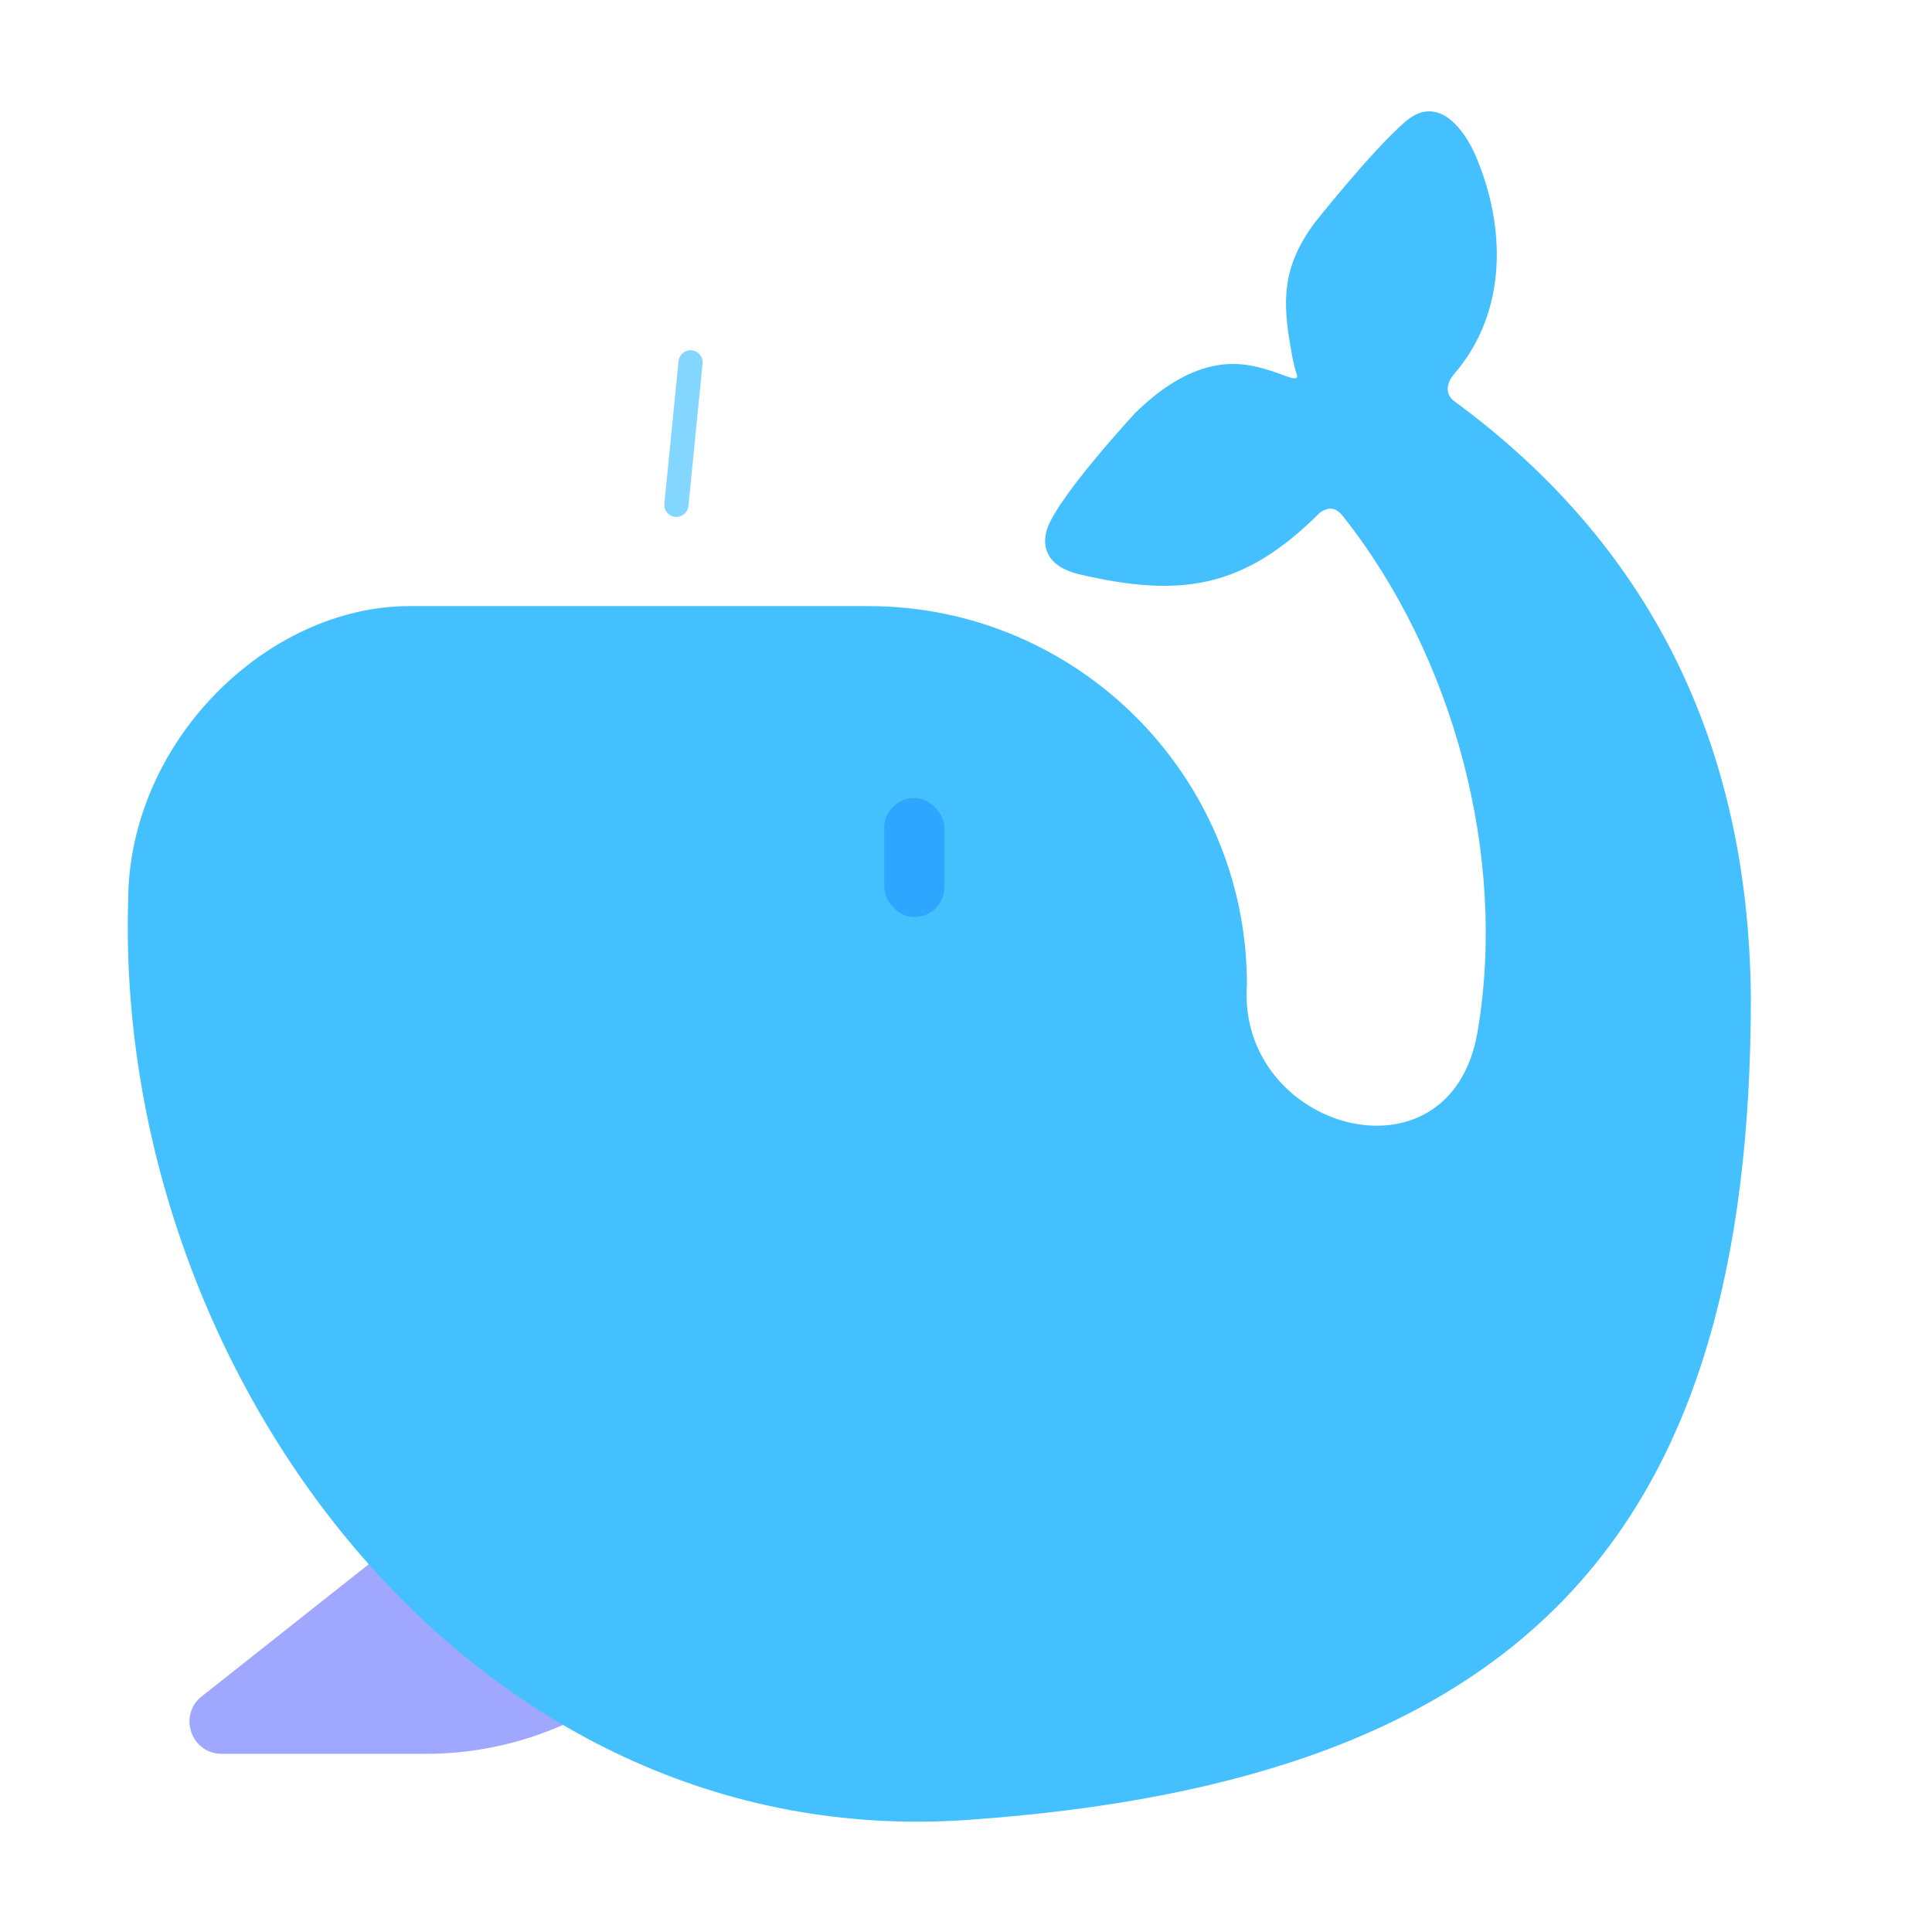 <svg xmlns="http://www.w3.org/2000/svg" width="3em" height="3em" viewBox="0 0 32 32"><g fill="none"><path fill="#A0A7FF" d="M7.194 25.049h7.02l-3.73 2.84c-.99.75-2.19 1.16-3.43 1.16H3.672c-.51 0-.73-.65-.32-.96z"/><path fill="url(#)" d="M7.194 25.049h7.02l-3.73 2.84c-.99.75-2.19 1.16-3.43 1.16H3.672c-.51 0-.73-.65-.32-.96z"/><path fill="url(#)" d="M7.194 25.049h7.02l-3.73 2.84c-.99.75-2.19 1.16-3.43 1.16H3.672c-.51 0-.73-.65-.32-.96z"/><path fill="#44C0FF" d="M29 16.518c-.04-4.26-1.716-7.526-4.916-9.876c-.135-.099-.144-.278 0-.445c.908-1.054.846-2.48.354-3.625c-.157-.363-.594-1.05-1.165-.554c-.57.496-1.52 1.7-1.52 1.7c-.503.706-.526 1.237-.362 2.112c0 0 .03.203.086.367c.054.164-.207 0-.555-.094c-.348-.093-1.094-.273-2.125.743c0 0-1.355 1.464-1.469 1.968c-.113.504.358.653.54.696c1.69.398 2.738.238 3.995-1.02c.137-.093.255-.098.38.059c1.843 2.328 2.724 5.645 2.23 8.54c-.446 2.626-3.989 1.632-3.82-.78c0-3.46-2.81-6.27-6.27-6.27H6.782c-2.35 0-4.66 2.24-4.66 4.9c-.215 7.766 5.652 15.775 13.895 15.205C25.353 29.497 29 25.299 29 16.518"/><path fill="url(#)" d="M29 16.518c-.04-4.26-1.716-7.526-4.916-9.876c-.135-.099-.144-.278 0-.445c.908-1.054.846-2.48.354-3.625c-.157-.363-.594-1.05-1.165-.554c-.57.496-1.52 1.7-1.52 1.7c-.503.706-.526 1.237-.362 2.112c0 0 .03.203.086.367c.054.164-.207 0-.555-.094c-.348-.093-1.094-.273-2.125.743c0 0-1.355 1.464-1.469 1.968c-.113.504.358.653.54.696c1.69.398 2.738.238 3.995-1.02c.137-.093.255-.098.38.059c1.843 2.328 2.724 5.645 2.23 8.54c-.446 2.626-3.989 1.632-3.82-.78c0-3.46-2.81-6.27-6.27-6.27H6.782c-2.35 0-4.66 2.24-4.66 4.9c-.215 7.766 5.652 15.775 13.895 15.205C25.353 29.497 29 25.299 29 16.518"/><path fill="url(#)" d="M29 16.518c-.04-4.26-1.716-7.526-4.916-9.876c-.135-.099-.144-.278 0-.445c.908-1.054.846-2.48.354-3.625c-.157-.363-.594-1.05-1.165-.554c-.57.496-1.52 1.7-1.52 1.7c-.503.706-.526 1.237-.362 2.112c0 0 .03.203.086.367c.054.164-.207 0-.555-.094c-.348-.093-1.094-.273-2.125.743c0 0-1.355 1.464-1.469 1.968c-.113.504.358.653.54.696c1.69.398 2.738.238 3.995-1.02c.137-.093.255-.098.38.059c1.843 2.328 2.724 5.645 2.23 8.54c-.446 2.626-3.989 1.632-3.82-.78c0-3.46-2.81-6.27-6.27-6.27H6.782c-2.35 0-4.66 2.24-4.66 4.9c-.215 7.766 5.652 15.775 13.895 15.205C25.353 29.497 29 25.299 29 16.518"/><path fill="url(#)" d="M29 16.518c-.04-4.26-1.716-7.526-4.916-9.876c-.135-.099-.144-.278 0-.445c.908-1.054.846-2.48.354-3.625c-.157-.363-.594-1.05-1.165-.554c-.57.496-1.52 1.7-1.52 1.7c-.503.706-.526 1.237-.362 2.112c0 0 .03.203.086.367c.054.164-.207 0-.555-.094c-.348-.093-1.094-.273-2.125.743c0 0-1.355 1.464-1.469 1.968c-.113.504.358.653.54.696c1.69.398 2.738.238 3.995-1.02c.137-.093.255-.098.38.059c1.843 2.328 2.724 5.645 2.23 8.54c-.446 2.626-3.989 1.632-3.82-.78c0-3.46-2.81-6.27-6.27-6.27H6.782c-2.35 0-4.66 2.24-4.66 4.9c-.215 7.766 5.652 15.775 13.895 15.205C25.353 29.497 29 25.299 29 16.518"/><path fill="url(#)" d="M29 16.518c-.04-4.26-1.716-7.526-4.916-9.876c-.135-.099-.144-.278 0-.445c.908-1.054.846-2.48.354-3.625c-.157-.363-.594-1.05-1.165-.554c-.57.496-1.52 1.7-1.52 1.7c-.503.706-.526 1.237-.362 2.112c0 0 .03.203.086.367c.054.164-.207 0-.555-.094c-.348-.093-1.094-.273-2.125.743c0 0-1.355 1.464-1.469 1.968c-.113.504.358.653.54.696c1.69.398 2.738.238 3.995-1.02c.137-.093.255-.098.38.059c1.843 2.328 2.724 5.645 2.23 8.54c-.446 2.626-3.989 1.632-3.82-.78c0-3.46-2.81-6.27-6.27-6.27H6.782c-2.35 0-4.66 2.24-4.66 4.9c-.215 7.766 5.652 15.775 13.895 15.205C25.353 29.497 29 25.299 29 16.518"/><path fill="url(#)" d="M29 16.518c-.04-4.26-1.716-7.526-4.916-9.876c-.135-.099-.144-.278 0-.445c.908-1.054.846-2.48.354-3.625c-.157-.363-.594-1.05-1.165-.554c-.57.496-1.52 1.7-1.52 1.7c-.503.706-.526 1.237-.362 2.112c0 0 .03.203.086.367c.054.164-.207 0-.555-.094c-.348-.093-1.094-.273-2.125.743c0 0-1.355 1.464-1.469 1.968c-.113.504.358.653.54.696c1.69.398 2.738.238 3.995-1.02c.137-.093.255-.098.38.059c1.843 2.328 2.724 5.645 2.23 8.54c-.446 2.626-3.989 1.632-3.82-.78c0-3.46-2.81-6.27-6.27-6.27H6.782c-2.35 0-4.66 2.24-4.66 4.9c-.215 7.766 5.652 15.775 13.895 15.205C25.353 29.497 29 25.299 29 16.518"/><path fill="url(#)" d="M29 16.518c-.04-4.26-1.716-7.526-4.916-9.876c-.135-.099-.144-.278 0-.445c.908-1.054.846-2.48.354-3.625c-.157-.363-.594-1.05-1.165-.554c-.57.496-1.52 1.7-1.52 1.7c-.503.706-.526 1.237-.362 2.112c0 0 .03.203.086.367c.054.164-.207 0-.555-.094c-.348-.093-1.094-.273-2.125.743c0 0-1.355 1.464-1.469 1.968c-.113.504.358.653.54.696c1.69.398 2.738.238 3.995-1.02c.137-.093.255-.098.38.059c1.843 2.328 2.724 5.645 2.23 8.54c-.446 2.626-3.989 1.632-3.82-.78c0-3.46-2.81-6.27-6.27-6.27H6.782c-2.35 0-4.66 2.24-4.66 4.9c-.215 7.766 5.652 15.775 13.895 15.205C25.353 29.497 29 25.299 29 16.518"/><path fill="url(#)" d="M29 16.518c-.04-4.26-1.716-7.526-4.916-9.876c-.135-.099-.144-.278 0-.445c.908-1.054.846-2.48.354-3.625c-.157-.363-.594-1.05-1.165-.554c-.57.496-1.52 1.7-1.52 1.7c-.503.706-.526 1.237-.362 2.112c0 0 .03.203.086.367c.054.164-.207 0-.555-.094c-.348-.093-1.094-.273-2.125.743c0 0-1.355 1.464-1.469 1.968c-.113.504.358.653.54.696c1.69.398 2.738.238 3.995-1.02c.137-.093.255-.098.38.059c1.843 2.328 2.724 5.645 2.23 8.54c-.446 2.626-3.989 1.632-3.82-.78c0-3.46-2.81-6.27-6.27-6.27H6.782c-2.35 0-4.66 2.24-4.66 4.9c-.215 7.766 5.652 15.775 13.895 15.205C25.353 29.497 29 25.299 29 16.518"/><path fill="url(#)" fill-opacity=".5" d="M29 16.518c-.04-4.26-1.716-7.526-4.916-9.876c-.135-.099-.144-.278 0-.445c.908-1.054.846-2.48.354-3.625c-.157-.363-.594-1.05-1.165-.554c-.57.496-1.52 1.7-1.52 1.7c-.503.706-.526 1.237-.362 2.112c0 0 .03.203.086.367c.054.164-.207 0-.555-.094c-.348-.093-1.094-.273-2.125.743c0 0-1.355 1.464-1.469 1.968c-.113.504.358.653.54.696c1.69.398 2.738.238 3.995-1.02c.137-.093.255-.098.38.059c1.843 2.328 2.724 5.645 2.23 8.54c-.446 2.626-3.989 1.632-3.82-.78c0-3.46-2.81-6.27-6.27-6.27H6.782c-2.35 0-4.66 2.24-4.66 4.9c-.215 7.766 5.652 15.775 13.895 15.205C25.353 29.497 29 25.299 29 16.518"/><path fill="url(#)" d="M29 16.518c-.04-4.26-1.716-7.526-4.916-9.876c-.135-.099-.144-.278 0-.445c.908-1.054.846-2.48.354-3.625c-.157-.363-.594-1.05-1.165-.554c-.57.496-1.52 1.7-1.52 1.7c-.503.706-.526 1.237-.362 2.112c0 0 .03.203.086.367c.054.164-.207 0-.555-.094c-.348-.093-1.094-.273-2.125.743c0 0-1.355 1.464-1.469 1.968c-.113.504.358.653.54.696c1.69.398 2.738.238 3.995-1.02c.137-.093.255-.098.38.059c1.843 2.328 2.724 5.645 2.23 8.54c-.446 2.626-3.989 1.632-3.82-.78c0-3.46-2.81-6.27-6.27-6.27H6.782c-2.35 0-4.66 2.24-4.66 4.9c-.215 7.766 5.652 15.775 13.895 15.205C25.353 29.497 29 25.299 29 16.518"/><path fill="url(#)" d="M29 16.518c-.04-4.26-1.716-7.526-4.916-9.876c-.135-.099-.144-.278 0-.445c.908-1.054.846-2.48.354-3.625c-.157-.363-.594-1.05-1.165-.554c-.57.496-1.52 1.7-1.52 1.7c-.503.706-.526 1.237-.362 2.112c0 0 .03.203.086.367c.054.164-.207 0-.555-.094c-.348-.093-1.094-.273-2.125.743c0 0-1.355 1.464-1.469 1.968c-.113.504.358.653.54.696c1.69.398 2.738.238 3.995-1.02c.137-.093.255-.098.38.059c1.843 2.328 2.724 5.645 2.23 8.54c-.446 2.626-3.989 1.632-3.82-.78c0-3.46-2.81-6.27-6.27-6.27H6.782c-2.35 0-4.66 2.24-4.66 4.9c-.215 7.766 5.652 15.775 13.895 15.205C25.353 29.497 29 25.299 29 16.518"/><path fill="url(#)" d="M29 16.518c-.04-4.26-1.716-7.526-4.916-9.876c-.135-.099-.144-.278 0-.445c.908-1.054.846-2.48.354-3.625c-.157-.363-.594-1.05-1.165-.554c-.57.496-1.52 1.7-1.52 1.7c-.503.706-.526 1.237-.362 2.112c0 0 .03.203.086.367c.054.164-.207 0-.555-.094c-.348-.093-1.094-.273-2.125.743c0 0-1.355 1.464-1.469 1.968c-.113.504.358.653.54.696c1.69.398 2.738.238 3.995-1.02c.137-.093.255-.098.38.059c1.843 2.328 2.724 5.645 2.23 8.54c-.446 2.626-3.989 1.632-3.82-.78c0-3.46-2.81-6.27-6.27-6.27H6.782c-2.35 0-4.66 2.24-4.66 4.9c-.215 7.766 5.652 15.775 13.895 15.205C25.353 29.497 29 25.299 29 16.518"/><g filter="url(#)"><path fill="url(#)" d="M19.938 18.58c-.765-1.166-1.31-3.068-1.524-4.724c-.103-.787-.745-1.432-1.539-1.432s-1.446.647-1.374 1.437c.46 5.045 3.318 7.117 5.124 7.375c1.575.225 3.115-.844 3.5-1.656c-.98.302-3.187.525-4.187-1"/></g><path fill="url(#)" d="M4.004 9.049a1 1 0 1 0 0-2a1 1 0 0 0 0 2"/><path fill="url(#)" d="M4.004 9.049a1 1 0 1 0 0-2a1 1 0 0 0 0 2"/><path fill="url(#)" d="M18.096 4.174a1.217 1.217 0 1 0 0-2.434a1.217 1.217 0 0 0 0 2.434"/><path fill="url(#)" d="M18.096 4.174a1.217 1.217 0 1 0 0-2.434a1.217 1.217 0 0 0 0 2.434"/><path fill="url(#)" d="M18.096 4.174a1.217 1.217 0 1 0 0-2.434a1.217 1.217 0 0 0 0 2.434"/><path fill="url(#)" d="M13.004 2.049c-.77 0-1.47.32-2 .83c-.53-.51-1.23-.83-2-.83c-1.66 0-3 1.34-3 3v.47c0 .84.69 1.55 1.53 1.53c.81-.02 1.47-.68 1.47-1.5c0-.27.23-.5.5-.5c.26 0 .47.19.5.43l.43 3.07c.04.29.28.5.57.5s.53-.21.57-.5l.43-3.07c.03-.24.24-.43.5-.43c.27 0 .5.23.5.5c0 .82.66 1.48 1.47 1.5c.84.02 1.53-.69 1.53-1.53v-.47c0-1.66-1.34-3-3-3"/><path fill="url(#)" d="M13.004 2.049c-.77 0-1.47.32-2 .83c-.53-.51-1.23-.83-2-.83c-1.66 0-3 1.34-3 3v.47c0 .84.69 1.55 1.53 1.53c.81-.02 1.47-.68 1.47-1.5c0-.27.23-.5.5-.5c.26 0 .47.19.5.43l.43 3.07c.04.29.28.5.57.5s.53-.21.57-.5l.43-3.07c.03-.24.24-.43.5-.43c.27 0 .5.23.5.5c0 .82.66 1.48 1.47 1.5c.84.02 1.53-.69 1.53-1.53v-.47c0-1.66-1.34-3-3-3"/><path fill="url(#)" d="M13.004 2.049c-.77 0-1.47.32-2 .83c-.53-.51-1.23-.83-2-.83c-1.66 0-3 1.34-3 3v.47c0 .84.69 1.55 1.53 1.53c.81-.02 1.47-.68 1.47-1.5c0-.27.23-.5.5-.5c.26 0 .47.19.5.43l.43 3.07c.04.29.28.5.57.5s.53-.21.57-.5l.43-3.07c.03-.24.24-.43.5-.43c.27 0 .5.23.5.5c0 .82.66 1.48 1.47 1.5c.84.02 1.53-.69 1.53-1.53v-.47c0-1.66-1.34-3-3-3"/><path fill="url(#)" d="M13.004 2.049c-.77 0-1.47.32-2 .83c-.53-.51-1.23-.83-2-.83c-1.66 0-3 1.34-3 3v.47c0 .84.69 1.55 1.53 1.53c.81-.02 1.47-.68 1.47-1.5c0-.27.23-.5.5-.5c.26 0 .47.19.5.43l.43 3.07c.04.29.28.5.57.5s.53-.21.57-.5l.43-3.07c.03-.24.24-.43.5-.43c.27 0 .5.23.5.5c0 .82.66 1.48 1.47 1.5c.84.02 1.53-.69 1.53-1.53v-.47c0-1.66-1.34-3-3-3"/><path fill="url(#)" d="M13.004 2.049c-.77 0-1.47.32-2 .83c-.53-.51-1.23-.83-2-.83c-1.66 0-3 1.34-3 3v.47c0 .84.69 1.55 1.53 1.53c.81-.02 1.47-.68 1.47-1.5c0-.27.23-.5.5-.5c.26 0 .47.19.5.43l.43 3.07c.04.29.28.5.57.5s.53-.21.57-.5l.43-3.07c.03-.24.24-.43.5-.43c.27 0 .5.23.5.5c0 .82.66 1.48 1.47 1.5c.84.02 1.53-.69 1.53-1.53v-.47c0-1.66-1.34-3-3-3"/><path fill="url(#)" d="M13.004 2.049c-.77 0-1.47.32-2 .83c-.53-.51-1.23-.83-2-.83c-1.66 0-3 1.34-3 3v.47c0 .84.69 1.55 1.53 1.53c.81-.02 1.47-.68 1.47-1.5c0-.27.23-.5.5-.5c.26 0 .47.19.5.43l.43 3.07c.04.29.28.5.57.5s.53-.21.57-.5l.43-3.07c.03-.24.24-.43.5-.43c.27 0 .5.23.5.5c0 .82.66 1.48 1.47 1.5c.84.02 1.53-.69 1.53-1.53v-.47c0-1.66-1.34-3-3-3"/><path fill="url(#)" d="M13.004 2.049c-.77 0-1.47.32-2 .83c-.53-.51-1.23-.83-2-.83c-1.66 0-3 1.34-3 3v.47c0 .84.69 1.55 1.53 1.53c.81-.02 1.47-.68 1.47-1.5c0-.27.23-.5.5-.5c.26 0 .47.19.5.43l.43 3.07c.04.29.28.5.57.5s.53-.21.57-.5l.43-3.07c.03-.24.24-.43.5-.43c.27 0 .5.23.5.5c0 .82.66 1.48 1.47 1.5c.84.02 1.53-.69 1.53-1.53v-.47c0-1.66-1.34-3-3-3"/><path fill="url(#)" d="M13.004 2.049c-.77 0-1.47.32-2 .83c-.53-.51-1.23-.83-2-.83c-1.66 0-3 1.34-3 3v.47c0 .84.69 1.55 1.53 1.53c.81-.02 1.47-.68 1.47-1.5c0-.27.23-.5.5-.5c.26 0 .47.19.5.43l.43 3.07c.04.29.28.5.57.5s.53-.21.57-.5l.43-3.07c.03-.24.24-.43.5-.43c.27 0 .5.23.5.5c0 .82.66 1.48 1.47 1.5c.84.02 1.53-.69 1.53-1.53v-.47c0-1.66-1.34-3-3-3"/><path fill="url(#)" fill-rule="evenodd" d="M22.398 28.813c-5.539-1.635-5.618-3.053-5.882-7.765l-.016-.28c-.164-2.912-3.766-4.61-5.687-4.72c-1.839-.104-8.138-.008-8.682 0c.339 7.4 6.034 14.64 13.885 14.095c2.533-.175 4.646-.612 6.382-1.33" clip-rule="evenodd"/><path fill="url(#)" fill-rule="evenodd" d="M22.398 28.813c-5.539-1.635-5.618-3.053-5.882-7.765l-.016-.28c-.164-2.912-3.766-4.61-5.687-4.72c-1.839-.104-8.138-.008-8.682 0c.339 7.4 6.034 14.64 13.885 14.095c2.533-.175 4.646-.612 6.382-1.33" clip-rule="evenodd"/><path fill="url(#)" fill-rule="evenodd" d="M22.398 28.813c-5.539-1.635-5.618-3.053-5.882-7.765l-.016-.28c-.164-2.912-3.766-4.61-5.687-4.72c-1.839-.104-8.138-.008-8.682 0c.339 7.4 6.034 14.64 13.885 14.095c2.533-.175 4.646-.612 6.382-1.33" clip-rule="evenodd"/><path fill="url(#)" fill-rule="evenodd" d="M22.398 28.813c-5.539-1.635-5.618-3.053-5.882-7.765l-.016-.28c-.164-2.912-3.766-4.61-5.687-4.72c-1.839-.104-8.138-.008-8.682 0c.339 7.4 6.034 14.64 13.885 14.095c2.533-.175 4.646-.612 6.382-1.33" clip-rule="evenodd"/><path fill="url(#)" fill-rule="evenodd" d="M22.398 28.813c-5.539-1.635-5.618-3.053-5.882-7.765l-.016-.28c-.164-2.912-3.766-4.61-5.687-4.72c-1.839-.104-8.138-.008-8.682 0c.339 7.4 6.034 14.64 13.885 14.095c2.533-.175 4.646-.612 6.382-1.33" clip-rule="evenodd"/><g filter="url(#)"><rect width=".996" height="1.973" x="14.646" y="13.217" fill="#2DA6FF" rx=".498"/></g><rect width=".996" height="1.973" x="15.019" y="13.076" fill="url(#)" rx=".498"/><rect width=".996" height="1.973" x="15.019" y="13.076" fill="url(#)" rx=".498"/><rect width=".996" height="1.973" x="15.019" y="13.076" fill="url(#)" rx=".498"/><g filter="url(#)"><path stroke="url(#)" stroke-linecap="round" stroke-width=".75" d="M11.484 3.94c.334-.454 1.194-1.106 2.235-.782c1.203.375 1.338 1.422 1.39 1.844"/></g><g filter="url(#)"><path stroke="url(#)" stroke-linecap="round" stroke-width=".75" d="M11.004 3.94c-.334-.454-1.194-1.106-2.235-.782c-1.203.375-1.338 1.422-1.39 1.844"/></g><path fill="url(#)" d="M11.016 5.392V2.877l1.39-.5l.735 1.578z"/><g filter="url(#)"><path stroke="#82D6FF" stroke-linecap="round" stroke-width=".4" d="m11.438 6.002l-.235 2.36"/></g><g filter="url(#)"><path stroke="url(#)" stroke-linecap="round" stroke-width=".75" d="M23.844 7.486c2.5 2.094 5.569 6.328 3.372 14.515"/></g><path fill="url(#)" d="M27.438 27.642s-6.36-4.953-7.594-5.25c-1.235-.296-2.532.36-2.125 2.157c.193.854 1.718 2.625 2.562 3.28c.675.526 1.407.923 2.532 1.126s2.265.11 4.093.11c1.375 0 1.063-.933.532-1.423"/><path fill="url(#)" d="M27.438 27.642s-6.36-4.953-7.594-5.25c-1.235-.296-2.532.36-2.125 2.157c.193.854 1.718 2.625 2.562 3.28c.675.526 1.407.923 2.532 1.126s2.265.11 4.093.11c1.375 0 1.063-.933.532-1.423"/><path fill="url(#)" d="M27.438 27.642s-6.36-4.953-7.594-5.25c-1.235-.296-2.532.36-2.125 2.157c.193.854 1.718 2.625 2.562 3.28c.675.526 1.407.923 2.532 1.126s2.265.11 4.093.11c1.375 0 1.063-.933.532-1.423"/><g filter="url(#)"><path stroke="url(#)" stroke-width=".25" d="m27.522 27.55l-.008-.006l-.076.098l.076-.098v-.001l-.004-.003l-.014-.01l-.054-.042a173 173 0 0 0-.942-.724a151 151 0 0 0-2.323-1.736a66 66 0 0 0-2.557-1.794a18 18 0 0 0-1.034-.64c-.292-.164-.54-.282-.713-.323c-.643-.155-1.32-.066-1.786.318c-.474.39-.7 1.056-.49 1.987c.053.234.193.52.379.82c.187.301.425.627.683.946c.514.636 1.113 1.25 1.546 1.587c.688.535 1.438.942 2.585 1.149c.846.153 1.705.14 2.833.123c.392-.006.816-.012 1.283-.012c.355 0 .62-.06.803-.171a.6.6 0 0 0 .302-.47a1 1 0 0 0-.128-.535a1.8 1.8 0 0 0-.36-.463Z"/></g><g filter="url(#)"><path fill="url(#)" d="m21.215 6.67l1.191.488c-1.812 2.734-3.89 2.084-4.655 1.844h-.001L19.183 7.2a1.75 1.75 0 0 1 2.032-.53"/></g><g filter="url(#)"><path stroke="url(#)" stroke-linecap="round" stroke-width=".25" d="M23.875 2.392c.406.636.913 2.275-.312 3.75"/></g><defs><radialGradient id="" cx="0" cy="0" r="1" gradientTransform="matrix(-1.531 -3.188 4.182 -2.009 7.25 30.799)" gradientUnits="userSpaceOnUse"><stop stop-color="#BB9FFF"/><stop offset="1" stop-color="#BB9FFF" stop-opacity="0"/></radialGradient><radialGradient id="" cx="0" cy="0" r="1" gradientTransform="matrix(-2.313 -6.812 6.436 -2.185 17.25 24.549)" gradientUnits="userSpaceOnUse"><stop stop-color="#489AF9"/><stop offset="1" stop-color="#489AF9" stop-opacity="0"/></radialGradient><radialGradient id="" cx="0" cy="0" r="1" gradientTransform="matrix(-.562 10.066 -7.108 -.397 24.188 6.048)" gradientUnits="userSpaceOnUse"><stop stop-color="#40A9FF"/><stop offset="1" stop-color="#40A9FF" stop-opacity="0"/></radialGradient><radialGradient id="" cx="0" cy="0" r="1" gradientTransform="matrix(3.312 2.812 -4.611 5.431 3.25 11.986)" gradientUnits="userSpaceOnUse"><stop stop-color="#8BC7EA"/><stop offset="1" stop-color="#8BC7EA" stop-opacity="0"/></radialGradient><radialGradient id="" cx="0" cy="0" r="1" gradientTransform="rotate(-45 23.868 3.788)scale(6.276 4.381)" gradientUnits="userSpaceOnUse"><stop stop-color="#3C95EF"/><stop offset="1" stop-color="#3C95EF" stop-opacity="0"/></radialGradient><radialGradient id="" cx="0" cy="0" r="1" gradientTransform="rotate(91.909 3.59 19.488)scale(3.752 3.498)" gradientUnits="userSpaceOnUse"><stop stop-color="#2A95F1"/><stop offset="1" stop-color="#2A95F1" stop-opacity="0"/></radialGradient><radialGradient id="" cx="0" cy="0" r="1" gradientTransform="matrix(2.125 6.438 -2.391 .789 22.625 11.986)" gradientUnits="userSpaceOnUse"><stop stop-color="#2A95F1"/><stop offset="1" stop-color="#2A95F1" stop-opacity="0"/></radialGradient><radialGradient id="" cx="0" cy="0" r="1" gradientTransform="matrix(-2.781 -3.094 3.526 -3.17 19.938 28.33)" gradientUnits="userSpaceOnUse"><stop stop-color="#4766FF"/><stop offset="1" stop-color="#4766FF" stop-opacity="0"/></radialGradient><radialGradient id="" cx="0" cy="0" r="1" gradientTransform="matrix(5.062 -3.188 2.436 3.869 23.313 23.486)" gradientUnits="userSpaceOnUse"><stop stop-color="#5DBFFF"/><stop offset="1" stop-color="#5DBFFF" stop-opacity="0"/></radialGradient><radialGradient id="" cx="0" cy="0" r="1" gradientTransform="rotate(-171.621 12.693 2.464)scale(2.037 1.523)" gradientUnits="userSpaceOnUse"><stop stop-color="#6CCAFF"/><stop offset="1" stop-color="#6CCAFF" stop-opacity="0"/></radialGradient><radialGradient id="" cx="0" cy="0" r="1" gradientTransform="matrix(-7.276 4.875 -5.288 -7.893 15.558 14.268)" gradientUnits="userSpaceOnUse"><stop stop-color="#4CCCFF"/><stop offset="1" stop-color="#4CCCFF" stop-opacity="0"/></radialGradient><radialGradient id="" cx="0" cy="0" r="1" gradientTransform="matrix(5.812 -5.75 1.774 1.793 25.813 27.236)" gradientUnits="userSpaceOnUse"><stop stop-color="#4E97FF"/><stop offset="1" stop-color="#4E97FF" stop-opacity="0"/></radialGradient><radialGradient id="" cx="0" cy="0" r="1" gradientTransform="matrix(-.418 .953 -1.001 -.439 4.422 7.845)" gradientUnits="userSpaceOnUse"><stop stop-color="#7FDAFE"/><stop offset="1" stop-color="#5FC4F4"/></radialGradient><radialGradient id="" cx="0" cy="0" r="1" gradientTransform="rotate(143.242 1.08 4.532)scale(2.063 1.487)" gradientUnits="userSpaceOnUse"><stop offset=".783" stop-color="#9FE1FE" stop-opacity="0"/><stop offset="1" stop-color="#9FE1FE"/></radialGradient><radialGradient id="" cx="0" cy="0" r="1" gradientTransform="rotate(107.735 8.445 8.119)scale(2.148)" gradientUnits="userSpaceOnUse"><stop offset=".011" stop-color="#CAF1FF"/><stop offset="1" stop-color="#64D1F2"/></radialGradient><radialGradient id="" cx="0" cy="0" r="1" gradientTransform="rotate(81.335 7.032 12.087)scale(1.154 1.4)" gradientUnits="userSpaceOnUse"><stop stop-color="#B2DBFF"/><stop offset="1" stop-color="#B2DBFF" stop-opacity="0"/></radialGradient><radialGradient id="" cx="0" cy="0" r="1" gradientTransform="rotate(90 8 10.096)scale(2.148 1.758)" gradientUnits="userSpaceOnUse"><stop offset=".878" stop-color="#9AC5FF" stop-opacity="0"/><stop offset="1" stop-color="#9AC5FF"/></radialGradient><radialGradient id="" cx="0" cy="0" r="1" gradientTransform="matrix(-1 1.594 -3.03 -1.901 15.281 2.049)" gradientUnits="userSpaceOnUse"><stop stop-color="#C1EDFD"/><stop offset="1" stop-color="#C1EDFD" stop-opacity="0"/></radialGradient><radialGradient id="" cx="0" cy="0" r="1" gradientTransform="matrix(-1.312 -2.781 3.527 -1.664 15.531 7.611)" gradientUnits="userSpaceOnUse"><stop stop-color="#3FBEF0"/><stop offset="1" stop-color="#3FBEF0" stop-opacity="0"/></radialGradient><radialGradient id="" cx="0" cy="0" r="1" gradientTransform="rotate(-75.854 8.644 -.193)scale(3.964 2.638)" gradientUnits="userSpaceOnUse"><stop stop-color="#3FBEF0"/><stop offset="1" stop-color="#3FBEF0" stop-opacity="0"/></radialGradient><radialGradient id="" cx="0" cy="0" r="1" gradientTransform="matrix(-.516 -3.828 1.035 -.139 10.047 7.908)" gradientUnits="userSpaceOnUse"><stop stop-color="#3FBEF0"/><stop offset="1" stop-color="#3FBEF0" stop-opacity="0"/></radialGradient><radialGradient id="" cx="0" cy="0" r="1" gradientTransform="matrix(.172 -3.766 .771 .035 12.11 8.252)" gradientUnits="userSpaceOnUse"><stop stop-color="#3FBEF0"/><stop offset="1" stop-color="#3FBEF0" stop-opacity="0"/></radialGradient><radialGradient id="" cx="0" cy="0" r="1" gradientTransform="matrix(2.312 .891 -2.123 5.513 4.734 3.658)" gradientUnits="userSpaceOnUse"><stop stop-color="#C7EBF7"/><stop offset="1" stop-color="#C7EBF7" stop-opacity="0"/></radialGradient><radialGradient id="" cx="0" cy="0" r="1" gradientTransform="matrix(0 1.375 -2.043 0 11.004 2.681)" gradientUnits="userSpaceOnUse"><stop stop-color="#7FCFEA"/><stop offset="1" stop-color="#B1DDEC" stop-opacity="0"/></radialGradient><radialGradient id="" cx="0" cy="0" r="1" gradientTransform="rotate(98.032 -.808 15.573)scale(20.577 29.426)" gradientUnits="userSpaceOnUse"><stop offset=".2" stop-color="#ACDBFF"/><stop offset=".753" stop-color="#CB98FF"/></radialGradient><radialGradient id="" cx="0" cy="0" r="1" gradientTransform="matrix(0 17.188 -24.304 0 17.377 14.352)" gradientUnits="userSpaceOnUse"><stop offset=".742" stop-color="#CA99FF" stop-opacity="0"/><stop offset="1" stop-color="#CA99FF"/></radialGradient><radialGradient id="" cx="0" cy="0" r="1" gradientTransform="rotate(162.597 8.53 9.678)scale(17.553 25.102)" gradientUnits="userSpaceOnUse"><stop offset=".622" stop-color="#84B1FF" stop-opacity="0"/><stop offset="1" stop-color="#84B1FF"/></radialGradient><radialGradient id="" cx="0" cy="0" r="1" gradientTransform="matrix(-16.344 5.469 -6.246 -18.667 19.563 16.361)" gradientUnits="userSpaceOnUse"><stop offset=".915" stop-color="#B6E3FF" stop-opacity="0"/><stop offset="1" stop-color="#B6E3FF"/></radialGradient><radialGradient id="" cx="0" cy="0" r="1" gradientTransform="matrix(4.969 .781 -.076 .486 9.531 29.05)" gradientUnits="userSpaceOnUse"><stop stop-color="#D3A1FF"/><stop offset="1" stop-color="#D3A1FF" stop-opacity="0"/></radialGradient><radialGradient id="" cx="0" cy="0" r="1" gradientTransform="rotate(-104.924 13.274 1.106)scale(1.155 1.251)" gradientUnits="userSpaceOnUse"><stop offset=".814" stop-color="#594C4F" stop-opacity="0"/><stop offset="1" stop-color="#594C4F"/></radialGradient><radialGradient id="" cx="0" cy="0" r="1" gradientTransform="matrix(.211 -.008 .067 1.804 11.016 3.619)" gradientUnits="userSpaceOnUse"><stop stop-color="#A1D2F0"/><stop offset="1" stop-color="#A1D2F0" stop-opacity="0"/></radialGradient><radialGradient id="" cx="0" cy="0" r="1" gradientTransform="matrix(-1.781 4.281 -7.09 -2.95 23.094 24.455)" gradientUnits="userSpaceOnUse"><stop offset=".693" stop-color="#547BFF" stop-opacity="0"/><stop offset="1" stop-color="#547BFF"/></radialGradient><linearGradient id="" x1="5.75" x2="6.844" y1="25.986" y2="27.361" gradientUnits="userSpaceOnUse"><stop stop-color="#7BB2FF"/><stop offset="1" stop-color="#7BB2FF" stop-opacity="0"/></linearGradient><linearGradient id="" x1="17.438" x2="22.313" y1="13.049" y2="21.267" gradientUnits="userSpaceOnUse"><stop stop-color="#68DDFF"/><stop offset="1" stop-color="#68DDFF" stop-opacity="0"/></linearGradient><linearGradient id="" x1="11.004" x2="11.004" y1="2.549" y2="8.674" gradientUnits="userSpaceOnUse"><stop stop-color="#B6E1ED"/><stop offset="1" stop-color="#4CCAEE"/></linearGradient><linearGradient id="" x1="16.015" x2="15.438" y1="13.939" y2="13.939" gradientUnits="userSpaceOnUse"><stop offset=".225" stop-color="#594C4F"/><stop offset="1" stop-color="#392833"/></linearGradient><linearGradient id="" x1="16.171" x2="16.171" y1="14.956" y2="14.017" gradientUnits="userSpaceOnUse"><stop stop-color="#492847"/><stop offset="1" stop-color="#552D52" stop-opacity="0"/></linearGradient><linearGradient id="" x1="14.438" x2="12.469" y1="3.596" y2="4.036" gradientUnits="userSpaceOnUse"><stop stop-color="#C8F2FF"/><stop offset="1" stop-color="#B7D4FF"/></linearGradient><linearGradient id="" x1="8.051" x2="10.019" y1="3.596" y2="4.036" gradientUnits="userSpaceOnUse"><stop stop-color="#C8F2FF"/><stop offset="1" stop-color="#B7D4FF"/></linearGradient><linearGradient id="" x1="25.526" x2="28.469" y1="7.054" y2="25.642" gradientUnits="userSpaceOnUse"><stop stop-color="#6AD3FF"/><stop offset="1" stop-color="#6AD3FF" stop-opacity="0"/></linearGradient><linearGradient id="" x1="26.125" x2="19.188" y1="29.799" y2="21.267" gradientUnits="userSpaceOnUse"><stop stop-color="#4884FF"/><stop offset="1" stop-color="#47A9F3"/></linearGradient><linearGradient id="" x1="23.25" x2="22.563" y1="24.299" y2="25.267" gradientUnits="userSpaceOnUse"><stop stop-color="#58B4FF"/><stop offset="1" stop-color="#58B4FF" stop-opacity="0"/></linearGradient><linearGradient id="" x1="20.406" x2="20.406" y1="21.83" y2="22.986" gradientUnits="userSpaceOnUse"><stop stop-color="#65C5FF"/><stop offset="1" stop-color="#65C5FF" stop-opacity="0"/></linearGradient><linearGradient id="" x1="18.891" x2="21.047" y1="7.799" y2="8.892" gradientUnits="userSpaceOnUse"><stop stop-color="#5BBCFF"/><stop offset="1" stop-color="#5BBCFF" stop-opacity="0"/></linearGradient><linearGradient id="" x1="23.948" x2="23.948" y1="2.392" y2="6.142" gradientUnits="userSpaceOnUse"><stop stop-color="#6CCFFF"/><stop offset="1" stop-color="#6CCFFF" stop-opacity="0"/></linearGradient><filter id="" width="11.629" height="11.843" x="13.996" y="10.924" color-interpolation-filters="sRGB" filterUnits="userSpaceOnUse"><feFlood flood-opacity="0" result="BackgroundImageFix"/><feBlend in="SourceGraphic" in2="BackgroundImageFix" result="shape"/><feGaussianBlur result="effect1_foregroundBlur_28327_5795" stdDeviation=".75"/></filter><filter id="" width="1.996" height="2.973" x="14.146" y="12.717" color-interpolation-filters="sRGB" filterUnits="userSpaceOnUse"><feFlood flood-opacity="0" result="BackgroundImageFix"/><feBlend in="SourceGraphic" in2="BackgroundImageFix" result="shape"/><feGaussianBlur result="effect1_foregroundBlur_28327_5795" stdDeviation=".25"/></filter><filter id="" width="6.875" height="5.182" x="9.859" y="1.445" color-interpolation-filters="sRGB" filterUnits="userSpaceOnUse"><feFlood flood-opacity="0" result="BackgroundImageFix"/><feBlend in="SourceGraphic" in2="BackgroundImageFix" result="shape"/><feGaussianBlur result="effect1_foregroundBlur_28327_5795" stdDeviation=".625"/></filter><filter id="" width="6.875" height="5.182" x="5.754" y="1.445" color-interpolation-filters="sRGB" filterUnits="userSpaceOnUse"><feFlood flood-opacity="0" result="BackgroundImageFix"/><feBlend in="SourceGraphic" in2="BackgroundImageFix" result="shape"/><feGaussianBlur result="effect1_foregroundBlur_28327_5795" stdDeviation=".625"/></filter><filter id="" width="1.634" height="3.759" x="10.503" y="5.302" color-interpolation-filters="sRGB" filterUnits="userSpaceOnUse"><feFlood flood-opacity="0" result="BackgroundImageFix"/><feBlend in="SourceGraphic" in2="BackgroundImageFix" result="shape"/><feGaussianBlur result="effect1_foregroundBlur_28327_5795" stdDeviation=".25"/></filter><filter id="" width="6.874" height="17.265" x="22.469" y="6.111" color-interpolation-filters="sRGB" filterUnits="userSpaceOnUse"><feFlood flood-opacity="0" result="BackgroundImageFix"/><feBlend in="SourceGraphic" in2="BackgroundImageFix" result="shape"/><feGaussianBlur result="effect1_foregroundBlur_28327_5795" stdDeviation=".5"/></filter><filter id="" width="11.246" height="7.762" x="17.143" y="21.824" color-interpolation-filters="sRGB" filterUnits="userSpaceOnUse"><feFlood flood-opacity="0" result="BackgroundImageFix"/><feBlend in="SourceGraphic" in2="BackgroundImageFix" result="shape"/><feGaussianBlur result="effect1_foregroundBlur_28327_5795" stdDeviation=".125"/></filter><filter id="" width="5.656" height="3.704" x="17.25" y="6.04" color-interpolation-filters="sRGB" filterUnits="userSpaceOnUse"><feFlood flood-opacity="0" result="BackgroundImageFix"/><feBlend in="SourceGraphic" in2="BackgroundImageFix" result="shape"/><feGaussianBlur result="effect1_foregroundBlur_28327_5795" stdDeviation=".25"/></filter><filter id="" width="2.02" height="5" x="22.938" y="1.767" color-interpolation-filters="sRGB" filterUnits="userSpaceOnUse"><feFlood flood-opacity="0" result="BackgroundImageFix"/><feBlend in="SourceGraphic" in2="BackgroundImageFix" result="shape"/><feGaussianBlur result="effect1_foregroundBlur_28327_5795" stdDeviation=".25"/></filter></defs></g></svg>